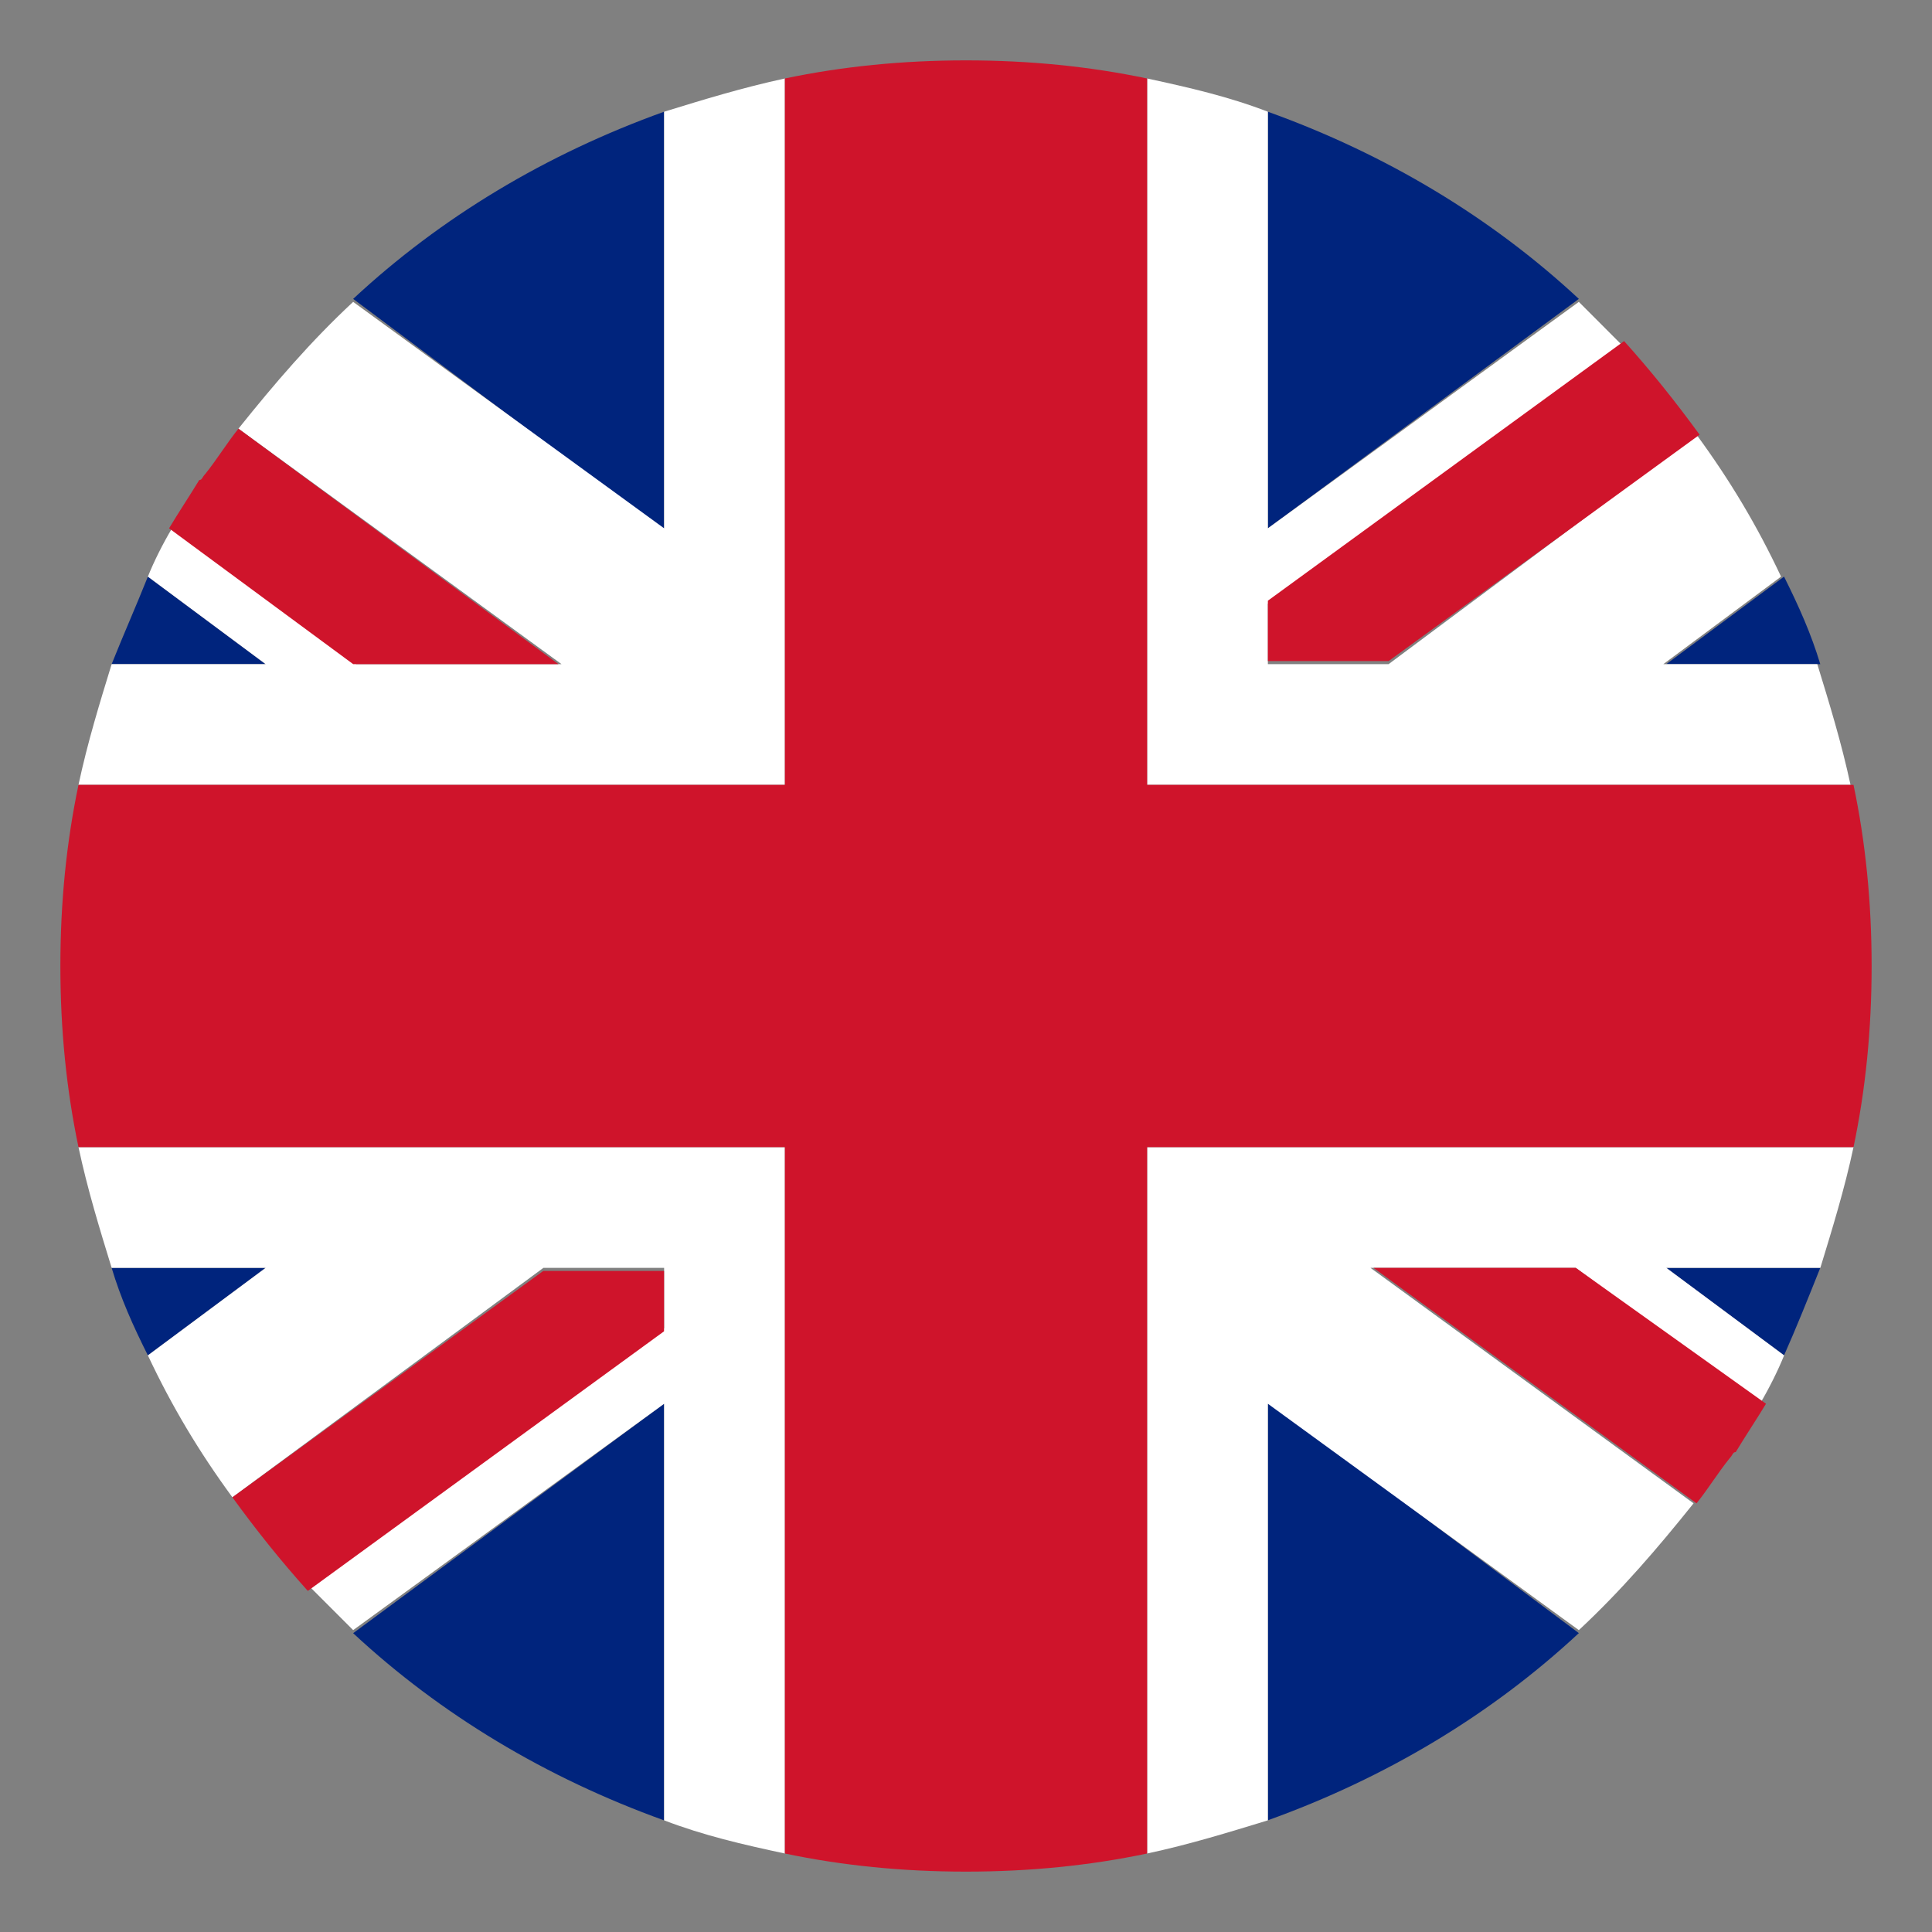 <svg width="24" height="24" viewBox="0 0 24 24" fill="none" xmlns="http://www.w3.org/2000/svg">
<rect x="0" y="0" width="24" height="24" fill="#808080" stroke="none"/>
<path d="M8.249 22.613V17.438L4.387 20.288C5.474 21.3 6.787 22.087 8.249 22.613Z" fill="#00247D"/>
<path d="M15.75 22.612C17.212 22.087 18.525 21.3 19.613 20.287L15.75 17.4V22.612Z" fill="#00247D"/>
<path d="M1.387 15.75C1.499 16.125 1.649 16.462 1.837 16.837L3.299 15.75H1.387Z" fill="#00247D"/>
<path d="M20.699 15.75L22.162 16.837C22.312 16.5 22.462 16.125 22.612 15.75H20.699Z" fill="#00247D"/>
<path d="M8.812 14.25H0.975C1.087 14.775 1.237 15.262 1.387 15.75H3.3L1.837 16.837C2.137 17.475 2.475 18.038 2.887 18.6L6.75 15.75H8.25V16.5L3.862 19.725L4.387 20.25L8.25 17.438V22.613C8.737 22.8 9.225 22.913 9.75 23.025V14.25H8.812Z" fill="white"/>
<path d="M23.025 14.25H14.25V23.025C14.775 22.913 15.262 22.762 15.75 22.613V17.438L19.613 20.25C20.137 19.762 20.587 19.238 21.038 18.675L17.025 15.75H19.575L21.863 17.438C21.975 17.25 22.087 17.025 22.163 16.837L20.7 15.75H22.613C22.762 15.262 22.913 14.775 23.025 14.25Z" fill="white"/>
<path d="M2.887 18.6C3.187 19.013 3.487 19.388 3.824 19.763L8.249 16.538V15.788H6.749L2.887 18.6Z" fill="#CF142B"/>
<path d="M17.062 15.75L21.075 18.675C21.225 18.488 21.337 18.3 21.488 18.113C21.525 18.075 21.525 18.038 21.562 18.038C21.675 17.85 21.825 17.625 21.938 17.438L19.575 15.75H17.062Z" fill="#CF142B"/>
<path d="M15.75 1.388V6.563L19.613 3.713C18.525 2.7 17.212 1.913 15.75 1.388Z" fill="#00247D"/>
<path d="M8.249 1.388C6.787 1.913 5.474 2.7 4.387 3.713L8.249 6.6V1.388Z" fill="#00247D"/>
<path d="M22.612 8.25C22.499 7.875 22.349 7.538 22.162 7.163L20.699 8.25H22.612Z" fill="#00247D"/>
<path d="M3.299 8.25L1.837 7.163C1.687 7.538 1.537 7.875 1.387 8.25H3.299Z" fill="#00247D"/>
<path d="M15.188 9.75H22.988C22.875 9.225 22.725 8.738 22.575 8.25H20.663L22.125 7.163C21.825 6.525 21.488 5.963 21.075 5.4L17.25 8.25H15.75V7.5L20.137 4.275L19.613 3.75L15.75 6.563V1.388C15.262 1.2 14.775 1.088 14.25 0.975V9.75H15.188Z" fill="white"/>
<path d="M0.975 9.75H9.75V0.975C9.225 1.088 8.737 1.238 8.25 1.388V6.563L4.387 3.75C3.862 4.238 3.412 4.763 2.962 5.325L6.975 8.25H4.425L2.137 6.563C2.025 6.75 1.912 6.975 1.837 7.163L3.3 8.25H1.387C1.237 8.738 1.087 9.225 0.975 9.75Z" fill="white"/>
<path d="M21.113 5.4C20.812 4.987 20.512 4.612 20.175 4.237L15.75 7.462V8.212H17.25L21.113 5.4Z" fill="#CF142B"/>
<path d="M6.937 8.25L2.962 5.325C2.812 5.513 2.7 5.7 2.55 5.888C2.512 5.925 2.512 5.963 2.475 5.963C2.362 6.15 2.212 6.375 2.1 6.563L4.387 8.25H6.937Z" fill="#CF142B"/>
<path d="M23.025 9.75H14.25V0.975C13.537 0.825 12.787 0.75 12 0.75C11.213 0.75 10.463 0.825 9.75 0.975V9.75H0.975C0.825 10.463 0.75 11.213 0.75 12C0.75 12.787 0.825 13.537 0.975 14.25H9.75V23.025C10.463 23.175 11.213 23.25 12 23.25C12.787 23.25 13.537 23.175 14.25 23.025V14.25H23.025C23.175 13.537 23.25 12.787 23.25 12C23.25 11.213 23.175 10.463 23.025 9.75Z" fill="#CF142B"/>
</svg>
